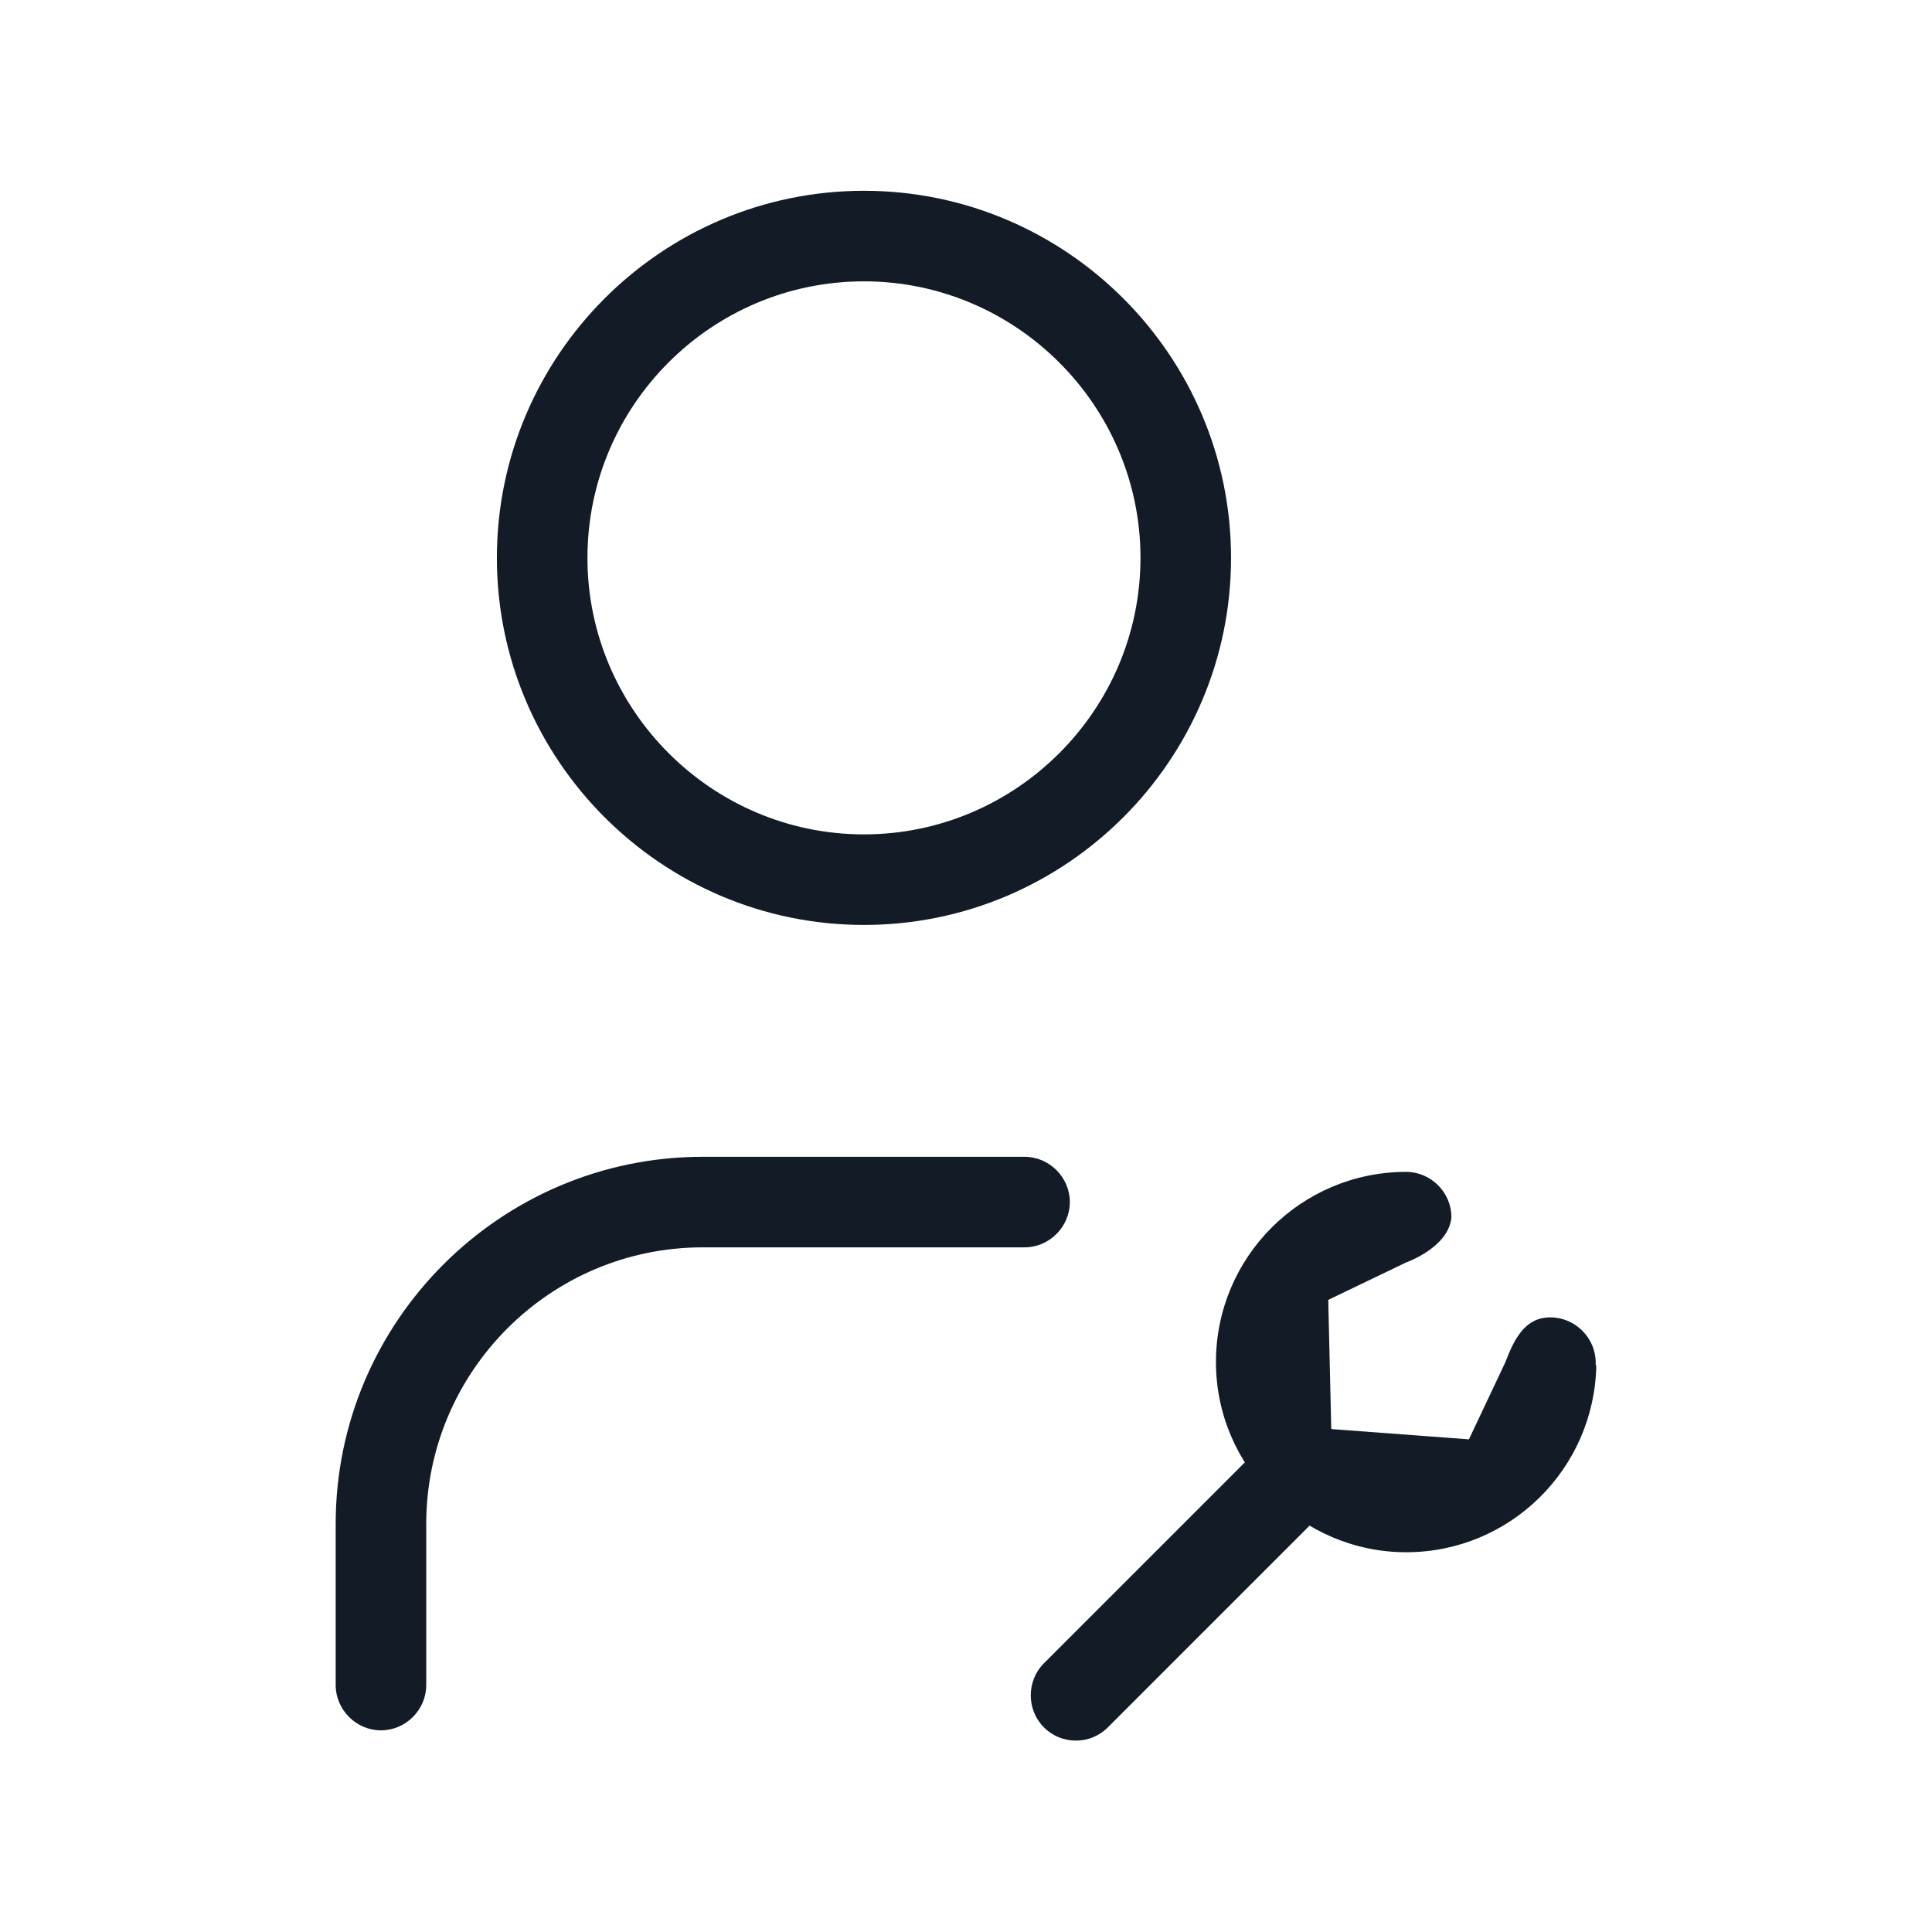 <svg width="32" height="32" viewBox="0 0 32 32" fill="none" xmlns="http://www.w3.org/2000/svg">
<g clip-path="url(#clip0_7698_63042)">
<mask id="mask0_7698_63042" style="mask-type:luminance" maskUnits="userSpaceOnUse" x="0" y="0" width="32" height="32">
<path d="M32 0H0V32H32V0Z" fill="white"/>
</mask>
<g mask="url(#mask0_7698_63042)">
<path d="M17.82 28.83C17.63 28.83 17.44 28.76 17.29 28.61C17 28.32 17 27.84 17.29 27.55L21.09 23.75C21.38 23.46 21.86 23.46 22.15 23.75C22.44 24.04 22.44 24.52 22.15 24.81L18.35 28.61C18.2 28.76 18.01 28.83 17.82 28.83Z" fill="#131C26"/>
<path d="M26.44 22.61C26.41 24.33 25.01 25.71 23.29 25.71C21.57 25.71 20.14 24.3 20.14 22.56C20.14 20.82 21.55 19.41 23.29 19.41C23.7 19.41 24.04 19.75 24.04 20.16C24 20.66 23.29 20.91 23.29 20.91L22 21.53L22.05 23.67L24.33 23.84L24.93 22.57C25.09 22.15 25.27 21.82 25.68 21.82C26.09 21.82 26.43 22.16 26.43 22.57V22.62" fill="#131C26"/>
<path d="M14.31 15.32C10.96 15.32 8.23 12.59 8.23 9.24C8.23 5.89 10.96 3.16 14.31 3.16C17.66 3.16 20.39 5.89 20.39 9.24C20.39 12.59 17.66 15.32 14.31 15.32ZM14.31 4.66C11.78 4.66 9.73 6.72 9.73 9.24C9.73 11.76 11.79 13.82 14.31 13.82C16.83 13.82 18.89 11.76 18.89 9.24C18.89 6.72 16.83 4.66 14.31 4.66Z" fill="#131C26"/>
<path d="M6.31 28.66C5.9 28.66 5.56 28.32 5.56 27.91V25.24C5.56 21.89 8.29 19.16 11.64 19.16H16.97C17.38 19.16 17.72 19.5 17.72 19.91C17.72 20.32 17.38 20.66 16.97 20.66H11.64C9.11 20.66 7.06 22.72 7.06 25.24V27.91C7.06 28.32 6.72 28.66 6.31 28.66Z" fill="#131C26"/>
</g>
</g>
<defs>
<clipPath id="clip0_7698_63042">
<rect width="32" height="32" fill="white"/>
</clipPath>
</defs>
</svg>
